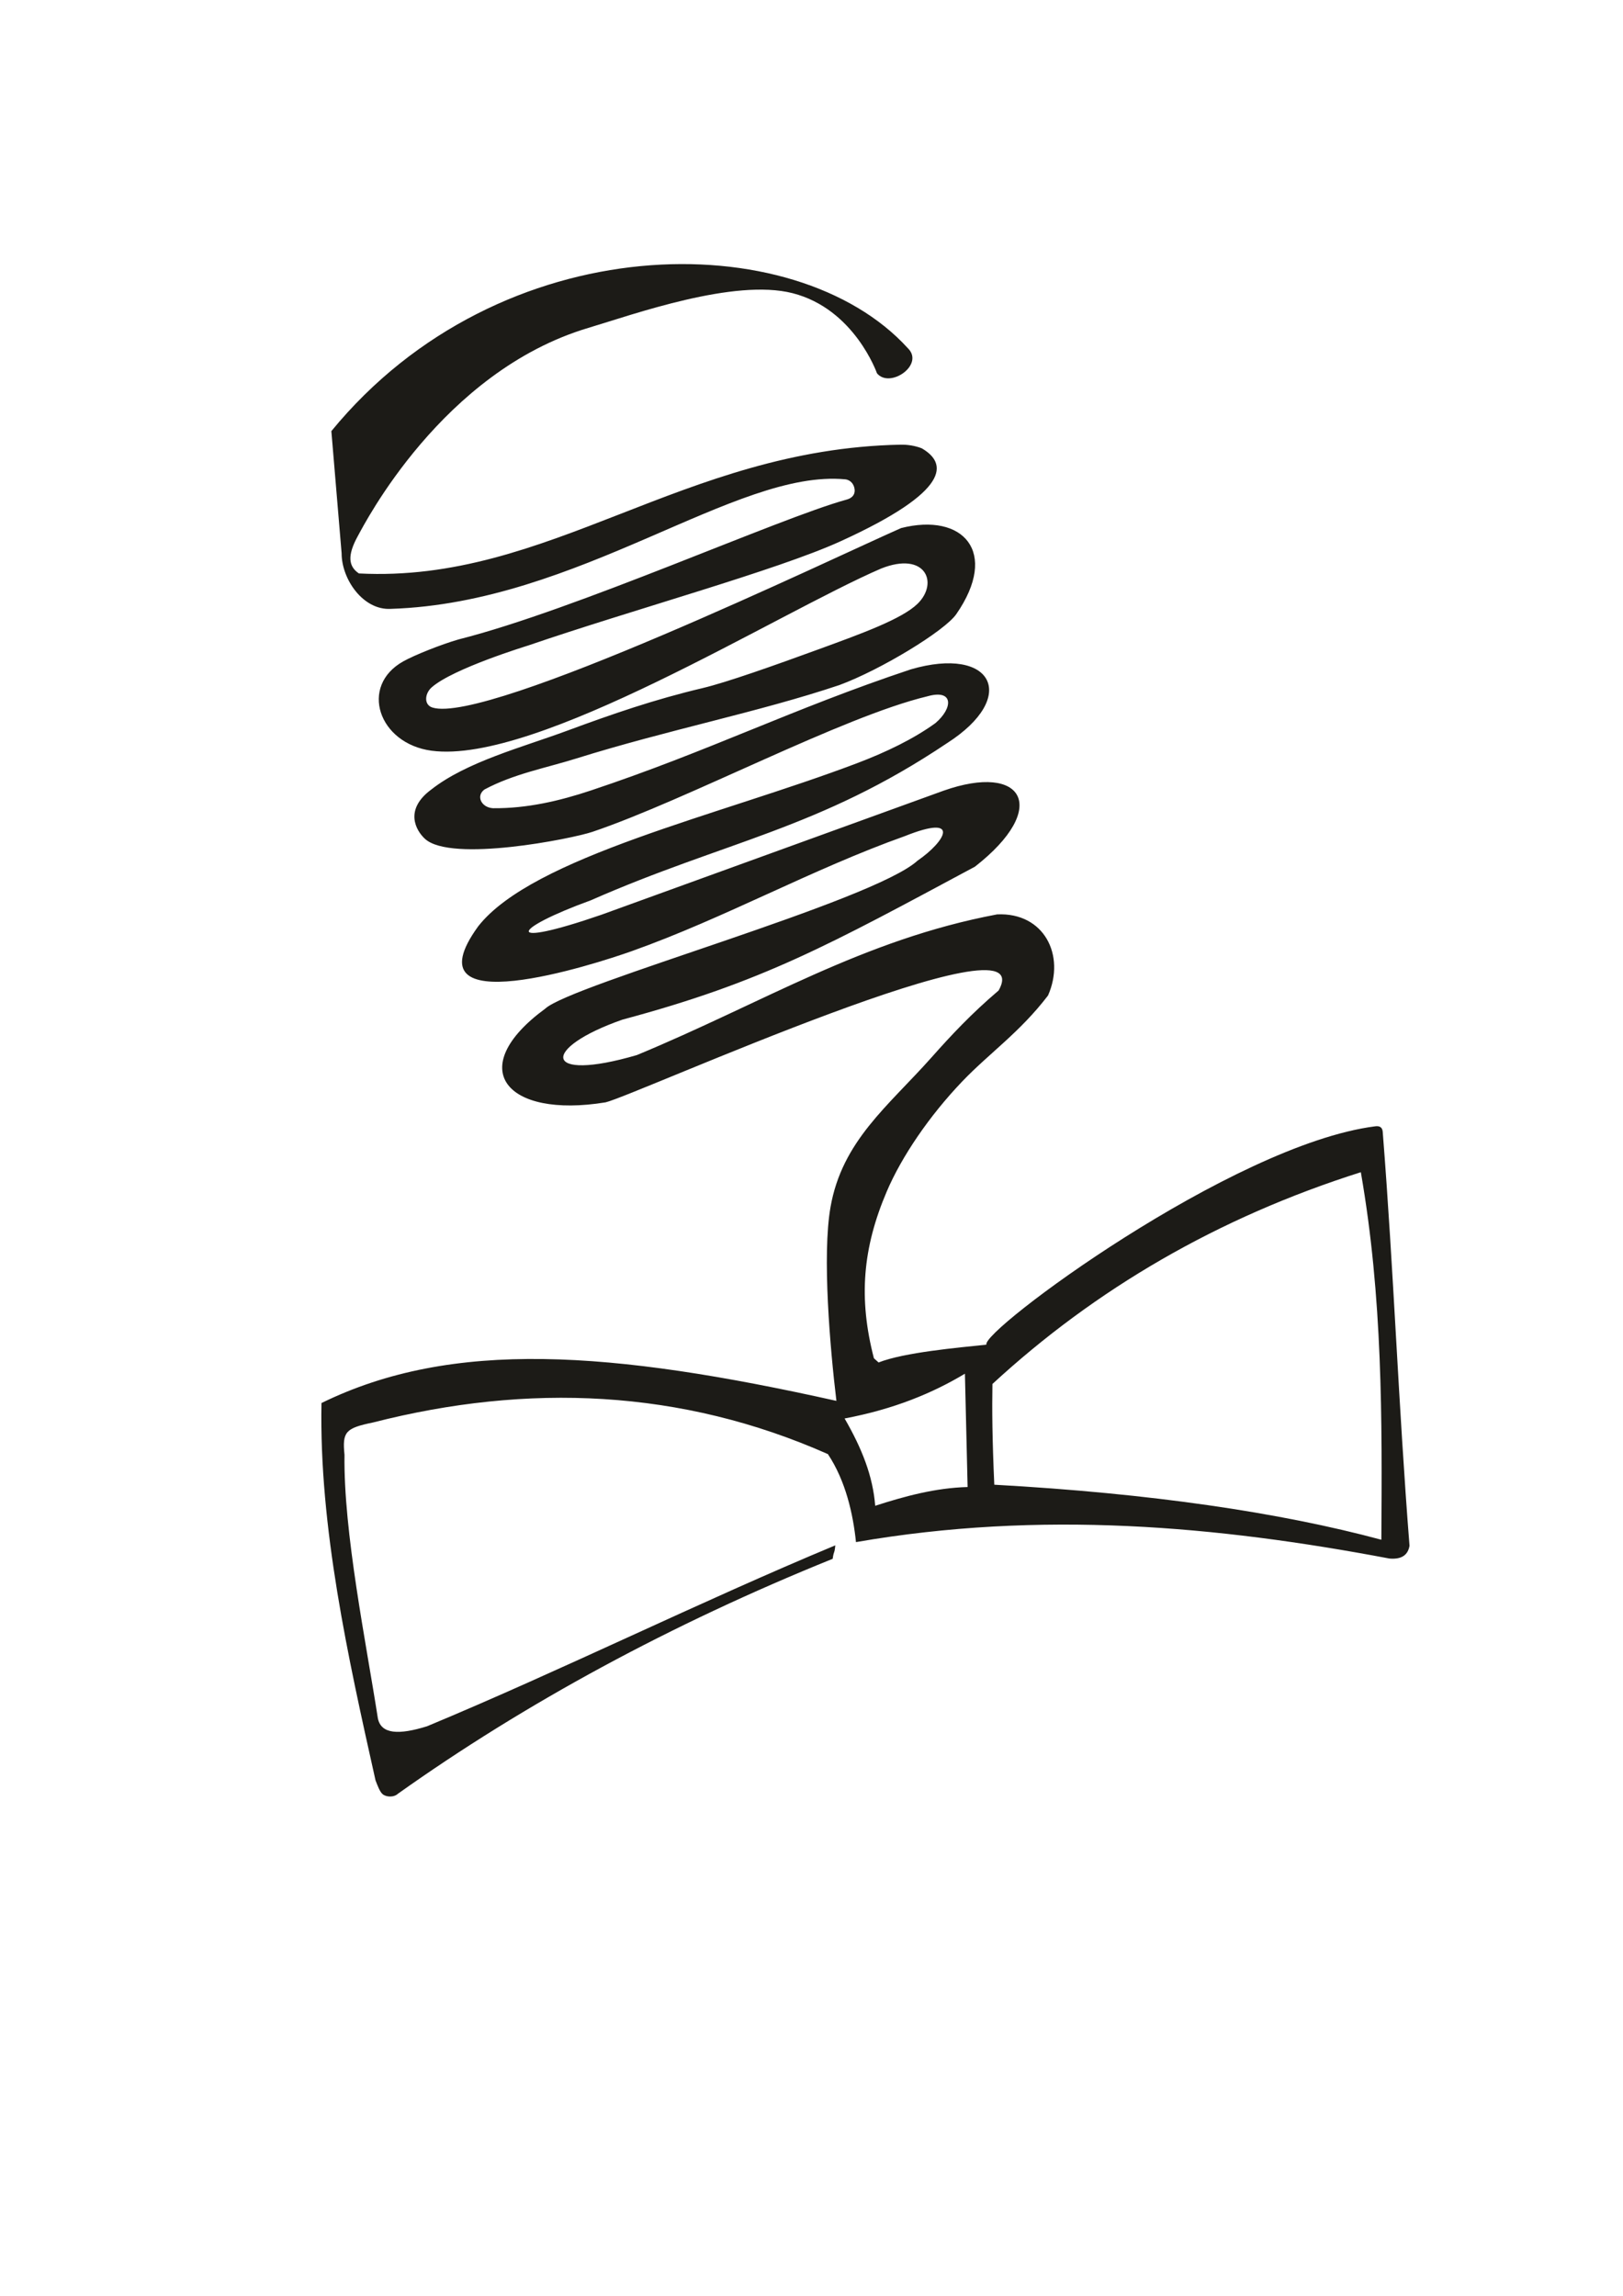 <?xml version="1.0" encoding="UTF-8"?>
<!DOCTYPE svg PUBLIC "-//W3C//DTD SVG 1.1//EN" "http://www.w3.org/Graphics/SVG/1.1/DTD/svg11.dtd">
<!-- Creator: CorelDRAW 2017 -->
<svg xmlns="http://www.w3.org/2000/svg" xml:space="preserve" width="210mm" height="297mm" version="1.1" style="shape-rendering:geometricPrecision; text-rendering:geometricPrecision; image-rendering:optimizeQuality; fill-rule:evenodd; clip-rule:evenodd"
viewBox="0 0 21000 29700"
 xmlns:xlink="http://www.w3.org/1999/xlink">
 <defs>
  <style type="text/css">
   <![CDATA[
    .fil0 {fill:#1C1B17}
   ]]>
  </style>
 </defs>
 <g id="Слой_x0020_1">
  <path class="fil0" d="M4630.96 6932.83c82.41,-149.29 1089.63,-2125.97 2980.11,-2690.56 589.53,-176.05 1886.74,-642.08 2643.57,-449.65 801.63,203.83 1092.46,1036.43 1092.46,1036.43 164.79,202.65 621.69,-110.08 398.23,-325.84 -1454.68,-1598.32 -5275.61,-1588.27 -7457.86,1074.08 44.24,526.96 88.5,1053.91 132.74,1580.87 0,335.38 278,737.86 635.06,718.53 2441.61,-76.67 4458.84,-1810.16 5881.04,-1675.84 27.44,2.6 80.39,19.25 107.62,79.34 24.58,54.07 32.77,150.49 -91.72,183.56 -881.56,242.8 -3495.35,1423.68 -5020.24,1808.67 -227.12,65.77 -568.17,201.94 -713.3,282.95 -574.05,320.43 -320.85,1065.02 365.7,1156.47 1363.16,181.62 4470.09,-1775.52 5815.07,-2356.21 574.96,-229.64 750.54,184.2 473,455.04 -201.66,196.78 -723.65,385.79 -1263.02,582.74 -593.5,216.74 -1211.36,435.6 -1520.51,508.67 -617.49,145.97 -1163.72,333.7 -1752.01,551.4 -579.04,214.28 -1296.45,399.96 -1754.9,759.14 -355.94,261.44 -200.8,531.79 -82.83,639.62 338.27,309.1 1899.6,-0.69 2167.31,-91.32 1224.12,-414.43 3230.59,-1488.69 4333.19,-1753.03 340.37,-96.85 334.83,150.04 103.72,346.89 -284.11,205.06 -632.5,373.85 -1018.09,520.03 -1772.53,671.95 -4192.41,1209.31 -4897.98,2108.93 -931.11,1282.83 1519.8,487.09 1986.83,320.94 1202.18,-427.74 2332.01,-1060.67 3534.23,-1488.43 730.36,-292.27 530.06,65.93 163.7,317.86 -577.73,527.35 -4483.89,1601.81 -4818.58,1915.38 -1051.56,771.18 -510.33,1422.82 782.2,1211.07 379.71,-87.73 5677.1,-2494.45 5085.12,-1446.49 -351.77,299.03 -611.54,577.11 -867.12,864.59 -560.8,630.86 -1157.93,1079.55 -1307.99,1939.33 -109.08,625 -5.29,1824.03 76.71,2504.63 -2917.39,-650.32 -4968.17,-801.99 -6662.71,27.91 -31.31,1605.85 343.47,3290.28 698.91,4880.06 27.09,69.85 54.39,146.36 91.4,178.99 43.52,38.38 144.09,47 200.1,-5.52 1641.19,-1166.87 3531.9,-2193.42 5623.91,-3038.35 17.06,-118.79 22.67,-53.09 33.96,-174.21 -1752.4,729.79 -3528.9,1610.46 -5281.29,2340.24 -363.7,113.05 -595.6,105.61 -637.5,-103.17 -151.17,-974.44 -445.75,-2408.09 -431.63,-3407.66 -29.62,-298.68 12.02,-345.34 368.58,-418.77 2004.37,-512.16 3988.37,-431.98 5886.01,408.9 230.63,346.47 325.96,775.9 363.52,1138.5 2394.26,-414.8 4668.69,-209.83 6902.07,212.61 164.47,14.05 240.39,-50.54 260.05,-165.2 -143.72,-1825.55 -202.99,-3530.45 -346.71,-5356 -4.83,-55.44 -37.54,-79.02 -98.68,-70.13 -1855.49,237.79 -5105.07,2650.9 -5028.99,2824.52 -372.8,39.02 -1063.11,99.86 -1395.27,230.26 -20.2,-18.13 -40.39,-36.24 -60.59,-54.37 -201.76,-778.27 -144.36,-1426.83 164.61,-2153.63 193.7,-455.67 553.68,-983.4 978.36,-1427.6 349.33,-365.41 744.48,-633.44 1110.16,-1111.98 228.8,-519.27 -50.77,-1077 -658.91,-1049.06 -1739.86,327.18 -3028.76,1144.57 -4661.84,1820.22 -1229.22,359.16 -1243.01,-89.42 -185.06,-459.03 1813.85,-485.97 2672.36,-966.07 4559.78,-1978.44 974.67,-760.32 630.13,-1348.74 -406.23,-982.78 -1609.04,583.28 -2818.22,1021.6 -4427.26,1604.89 -1288.38,444.49 -1170.86,189.01 -136.19,-187.14 1736.77,-764.55 2950.97,-919.85 4609.7,-2033.31 934.17,-598.64 590.79,-1263.59 -469.6,-954.19 -1546.31,515.23 -2593.61,1051.68 -4139.85,1566.85 -403.17,134.32 -826.34,233.8 -1265.78,229.4 -151.54,-8.35 -224.72,-159.27 -110.69,-242.26 379.38,-202.74 794.16,-277.75 1188.33,-401.12 1182.38,-370.06 2361.04,-599.71 3403.19,-949.52 536.9,-197.63 1363.75,-702.01 1512.76,-916.97 559.5,-807.01 87.62,-1317.02 -713.44,-1114.26 -853.41,374.53 -5360.1,2546.79 -6065.35,2321.45 -111.41,-35.58 -99.34,-180.64 -8.67,-260.73 276.63,-244.43 1235.22,-536.86 1248.68,-541.47 1344.02,-461.48 3218.58,-973.02 4041.32,-1348.08 1437.25,-655.01 1382.32,-1011.61 1050.34,-1203.36 -82.58,-32.13 -179.8,-48.55 -274.82,-46.63 -2825.41,57.12 -4543.62,1792.96 -7007.26,1665.78 -133.77,-90.72 -154.32,-229.29 -12.88,-485.43zm6693.13 12546.85c383.59,-123.67 780.1,-231.63 1195.88,-242.67 -12.06,-506.84 -22.85,-959.14 -34.91,-1465.98 -417.43,250.19 -913.99,457.79 -1556.73,579.25 222.97,386.16 365.86,743.24 395.76,1129.4zm6283.81 -4315.28c283.44,1628.2 275.16,3191.63 265.5,4754.69 -1312.21,-353.2 -2987.89,-600.16 -5008.13,-712 -26.55,-582.35 -29.81,-978.52 -24.13,-1303.31 1335.24,-1230.3 2916.69,-2152.72 4766.76,-2739.38z"/>
 </g>
</svg>

